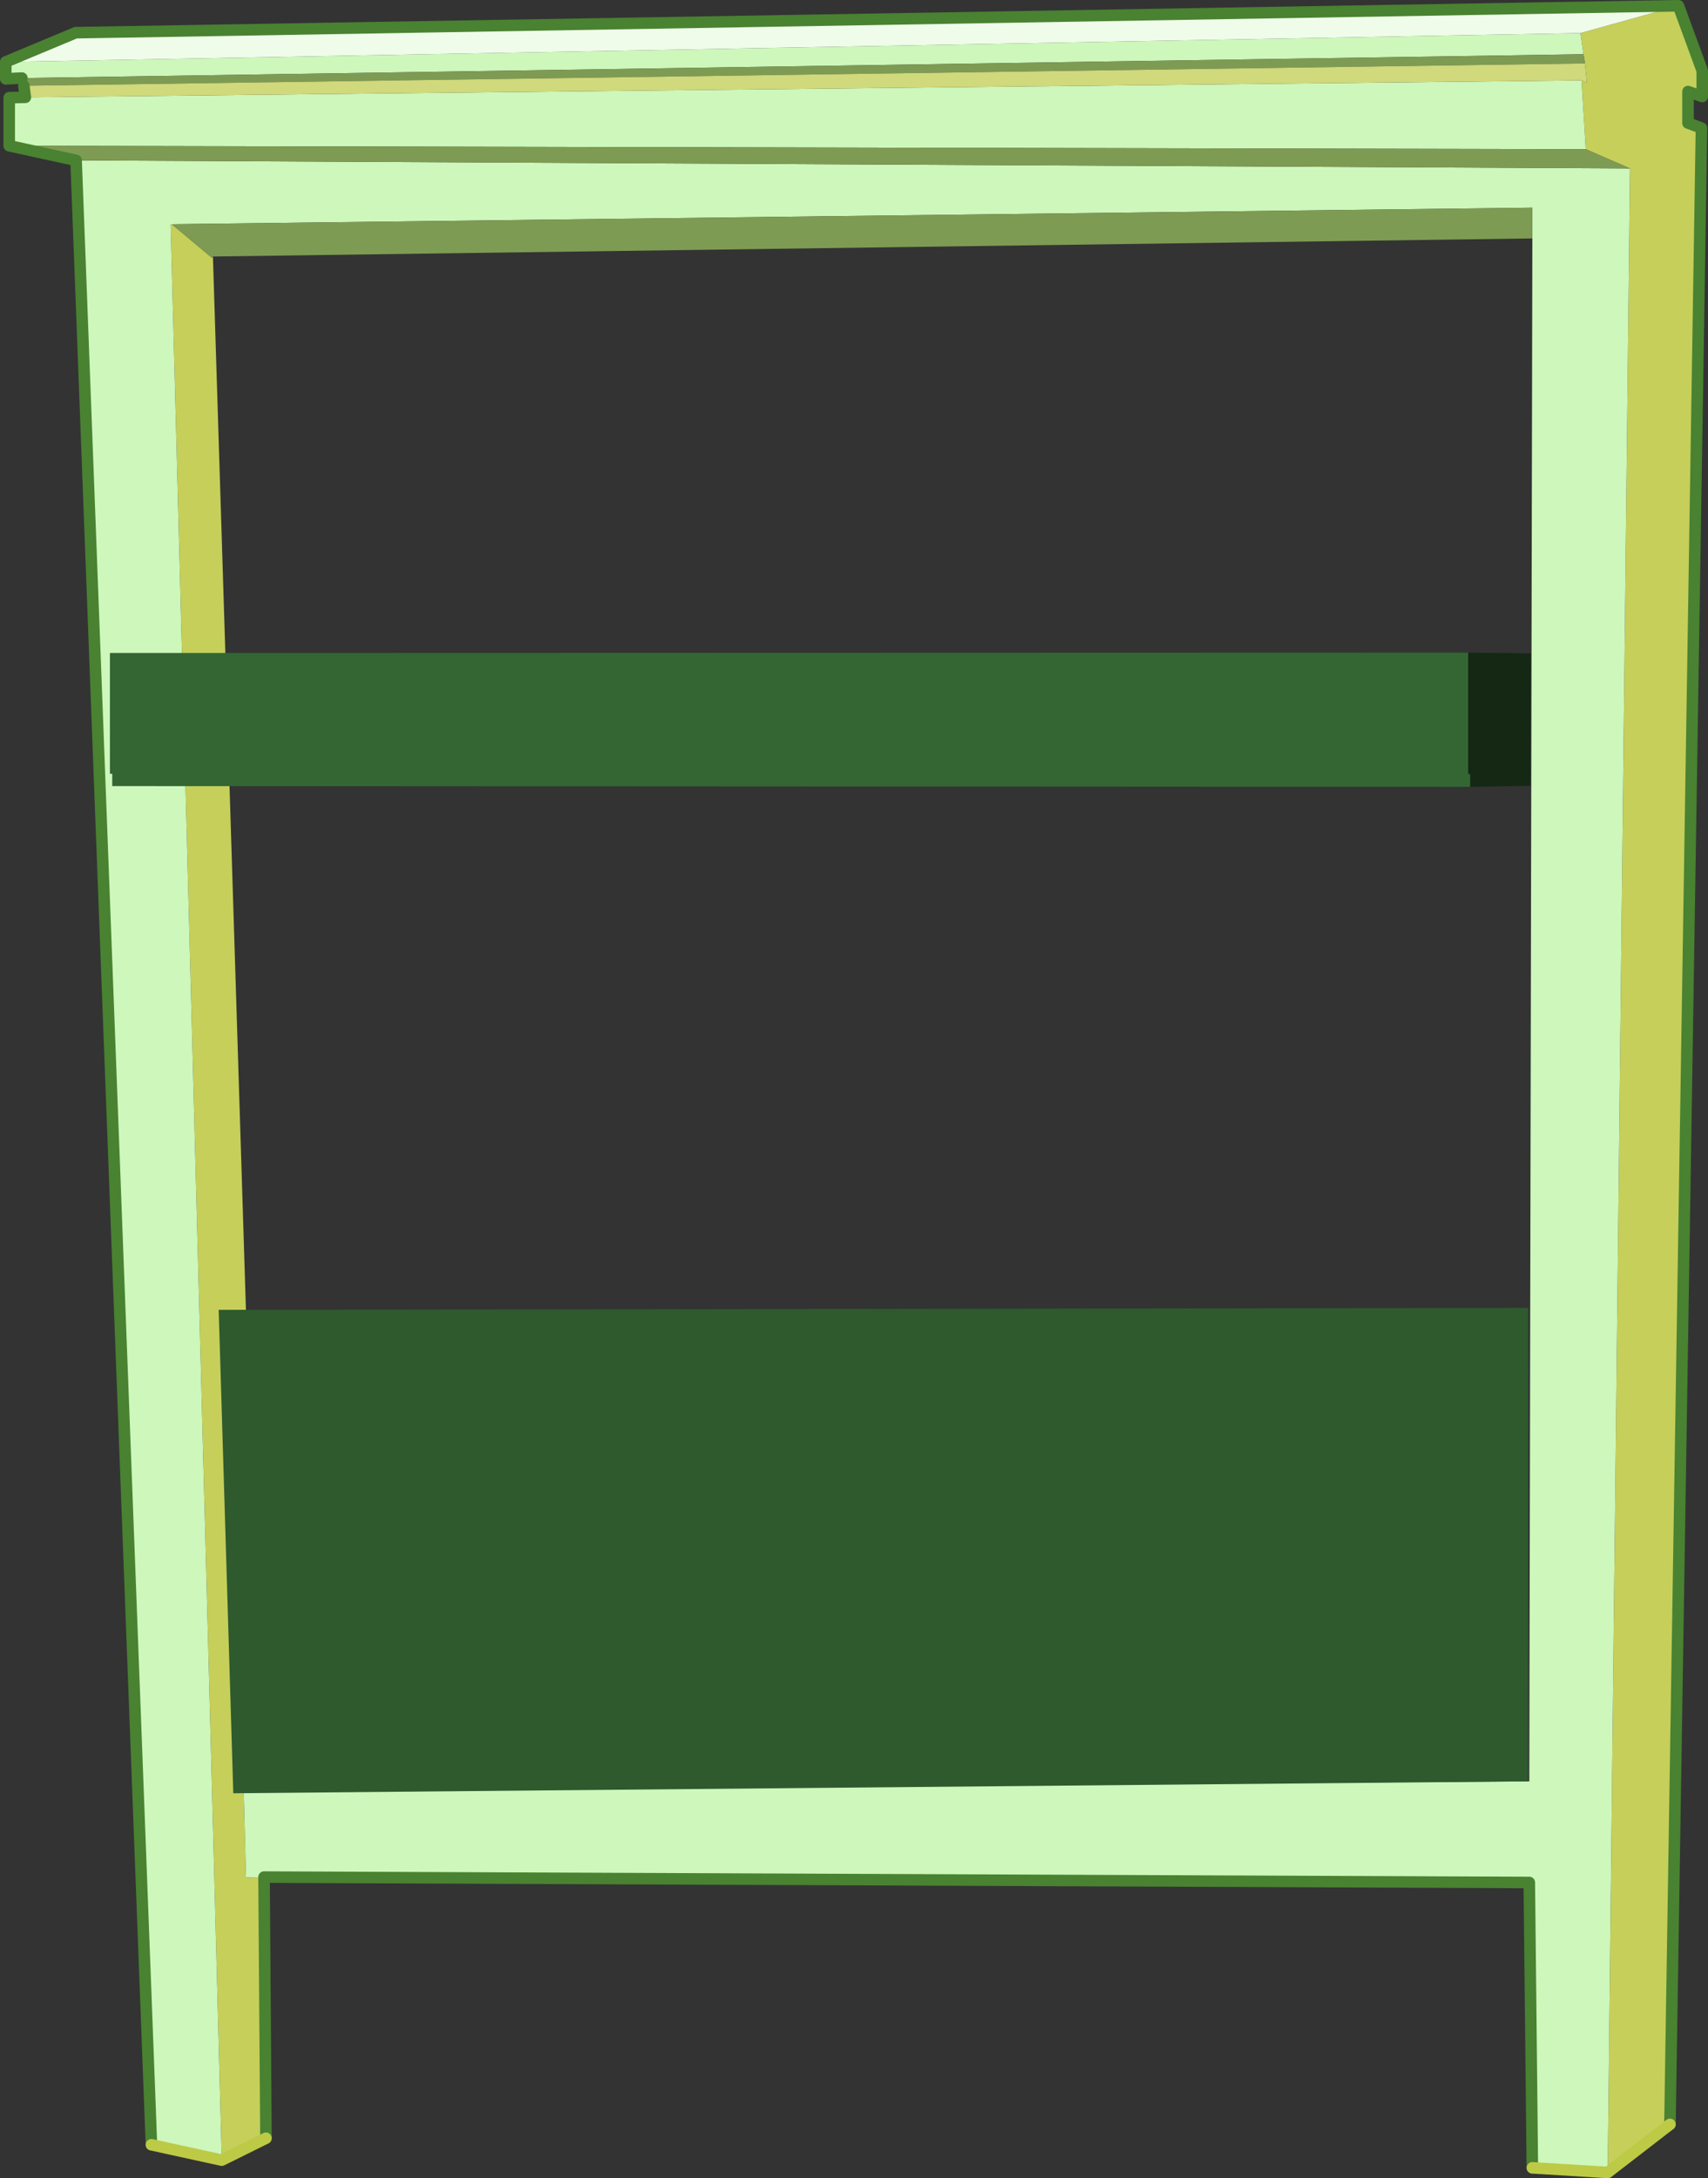 <?xml version="1.0" encoding="UTF-8" standalone="no"?>
<svg xmlns:xlink="http://www.w3.org/1999/xlink" height="283.2px" width="222.2px" xmlns="http://www.w3.org/2000/svg">
  <rect width="100%" height="100%" fill="#333333" stroke="none"/>
  <g transform="matrix(1.0, 0.0, 0.0, 1.0, 100.95, 123.95)">
    <use data-characterId="224" height="283.2" transform="matrix(1.0, 0.0, 0.0, 1.0, -100.95, -123.95)" width="222.2" xlink:href="#shape0"/>
    <clipPath id="clipPath0" transform="matrix(1.0, 0.0, 0.0, 1.0, 0.0, 0.0)">
      <path d="M97.95 64.65 L-90.25 58.5 -90.25 -100.3 98.35 -98.1 97.95 64.65" fill="#000000" fill-rule="evenodd" stroke="none"/>
    </clipPath>
    <g clip-path="url(#clipPath0)">
      <use data-characterId="226" height="17.45" transform="matrix(1.0, 0.0, 0.0, 1.0, -86.65, -39.1)" width="197.55" xlink:href="#shape2"/>
    </g>
    <use data-characterId="227" height="63.1" transform="matrix(1.0, 0.0, 0.0, 1.0, -72.5, 46.1)" width="170.35" xlink:href="#shape3"/>
  </g>
  <defs>
    <g id="shape0" transform="matrix(1.0, 0.0, 0.0, 1.0, 100.95, 123.95)">
      <path d="M117.4 -123.2 L120.5 -114.75 120.5 -111.4 118.65 -112.05 118.65 -107.95 120.4 -107.3 116.3 152.25 108.2 158.5 111.1 -102.05 105.35 -104.55 104.8 -113.5 105.5 -113.2 105.25 -115.7 105.05 -116.9 104.65 -119.65 117.4 -123.2 M-66.6 120.1 L-66.35 154.05 -72.1 156.9 -78.75 -94.8 -78.6 -94.8 -73.4 -90.45 -73.25 -90.6 -67.0 108.7 -69.25 108.7 -68.95 120.15 -66.6 120.1" fill="#c5cf5a" fill-rule="evenodd" stroke="none"/>
      <path d="M108.2 158.5 L98.4 157.9 98.0 120.8 -66.6 120.1 -68.95 120.15 -69.25 108.7 -67.0 108.7 98.0 107.65 98.4 -92.95 98.4 -96.95 -78.6 -94.8 -78.75 -94.8 -72.1 156.9 -81.25 154.9 -91.05 -103.1 111.1 -102.05 108.2 158.5 M-99.75 -105.0 L-99.75 -111.25 -97.65 -111.3 104.8 -113.5 105.35 -104.55 -99.75 -105.0 M-98.1 -113.8 L-100.2 -113.7 -100.2 -115.9 104.65 -119.65 105.05 -116.9 -98.1 -113.8" fill="#cdf7bb" fill-rule="evenodd" stroke="none"/>
      <path d="M-91.05 -103.1 L-99.75 -105.0 105.35 -104.55 111.1 -102.05 -91.05 -103.1 M-97.85 -112.8 L-98.1 -113.8 105.05 -116.9 105.25 -115.7 -97.85 -112.8 M-78.6 -94.8 L98.4 -96.95 98.4 -92.95 -73.25 -90.6 -73.4 -90.45 -78.6 -94.8" fill="#7e9b53" fill-rule="evenodd" stroke="none"/>
      <path d="M-97.65 -111.3 L-97.85 -112.8 105.25 -115.7 105.5 -113.2 104.8 -113.5 -97.65 -111.3" fill="#d0d97b" fill-rule="evenodd" stroke="none"/>
      <path d="M-100.2 -115.9 L-91.1 -119.7 117.4 -123.2 104.65 -119.65 -100.2 -115.9" fill="#effce9" fill-rule="evenodd" stroke="none"/>
      <path d="M117.4 -123.2 L120.5 -114.75 120.5 -111.4 118.65 -112.05 118.65 -107.95 120.4 -107.3 116.3 152.25 M98.4 157.9 L98.0 120.8 -66.6 120.1 -66.35 154.05 M-81.25 154.9 L-91.05 -103.1 -99.75 -105.0 -99.75 -111.25 -97.65 -111.3 -97.85 -112.8 M-98.1 -113.8 L-100.2 -113.7 -100.2 -115.9 -91.1 -119.7 117.4 -123.2" fill="none" stroke="#498231" stroke-linecap="round" stroke-linejoin="round" stroke-width="1.5"/>
      <path d="M116.3 152.25 L108.2 158.5 98.4 157.9 M-66.35 154.05 L-72.1 156.9 -81.25 154.9" fill="none" stroke="#bdca46" stroke-linecap="round" stroke-linejoin="round" stroke-width="1.5"/>
    </g>
    <g id="shape2" transform="matrix(1.0, 0.0, 0.0, 1.0, 86.65, 39.1)">
      <path d="M90.05 -39.1 L110.6 -38.85 110.6 -37.25 110.9 -37.25 110.9 -22.0 90.3 -21.65 90.3 -23.3 90.05 -23.3 90.05 -39.1" fill="#142814" fill-rule="evenodd" stroke="none"/>
      <path d="M90.3 -23.3 L90.3 -21.65 -86.35 -21.75 -86.35 -23.35 -86.65 -23.35 -86.65 -39.05 90.05 -39.1 90.05 -23.3 90.3 -23.3" fill="#336633" fill-rule="evenodd" stroke="none"/>
    </g>
    <g id="shape3" transform="matrix(1.0, 0.0, 0.0, 1.0, 72.5, -46.1)">
      <path d="M97.85 107.65 L-70.6 109.2 -72.5 46.35 97.85 46.1 97.85 107.65" fill="#2e5a2e" fill-rule="evenodd" stroke="none"/>
    </g>
  </defs>
</svg>
